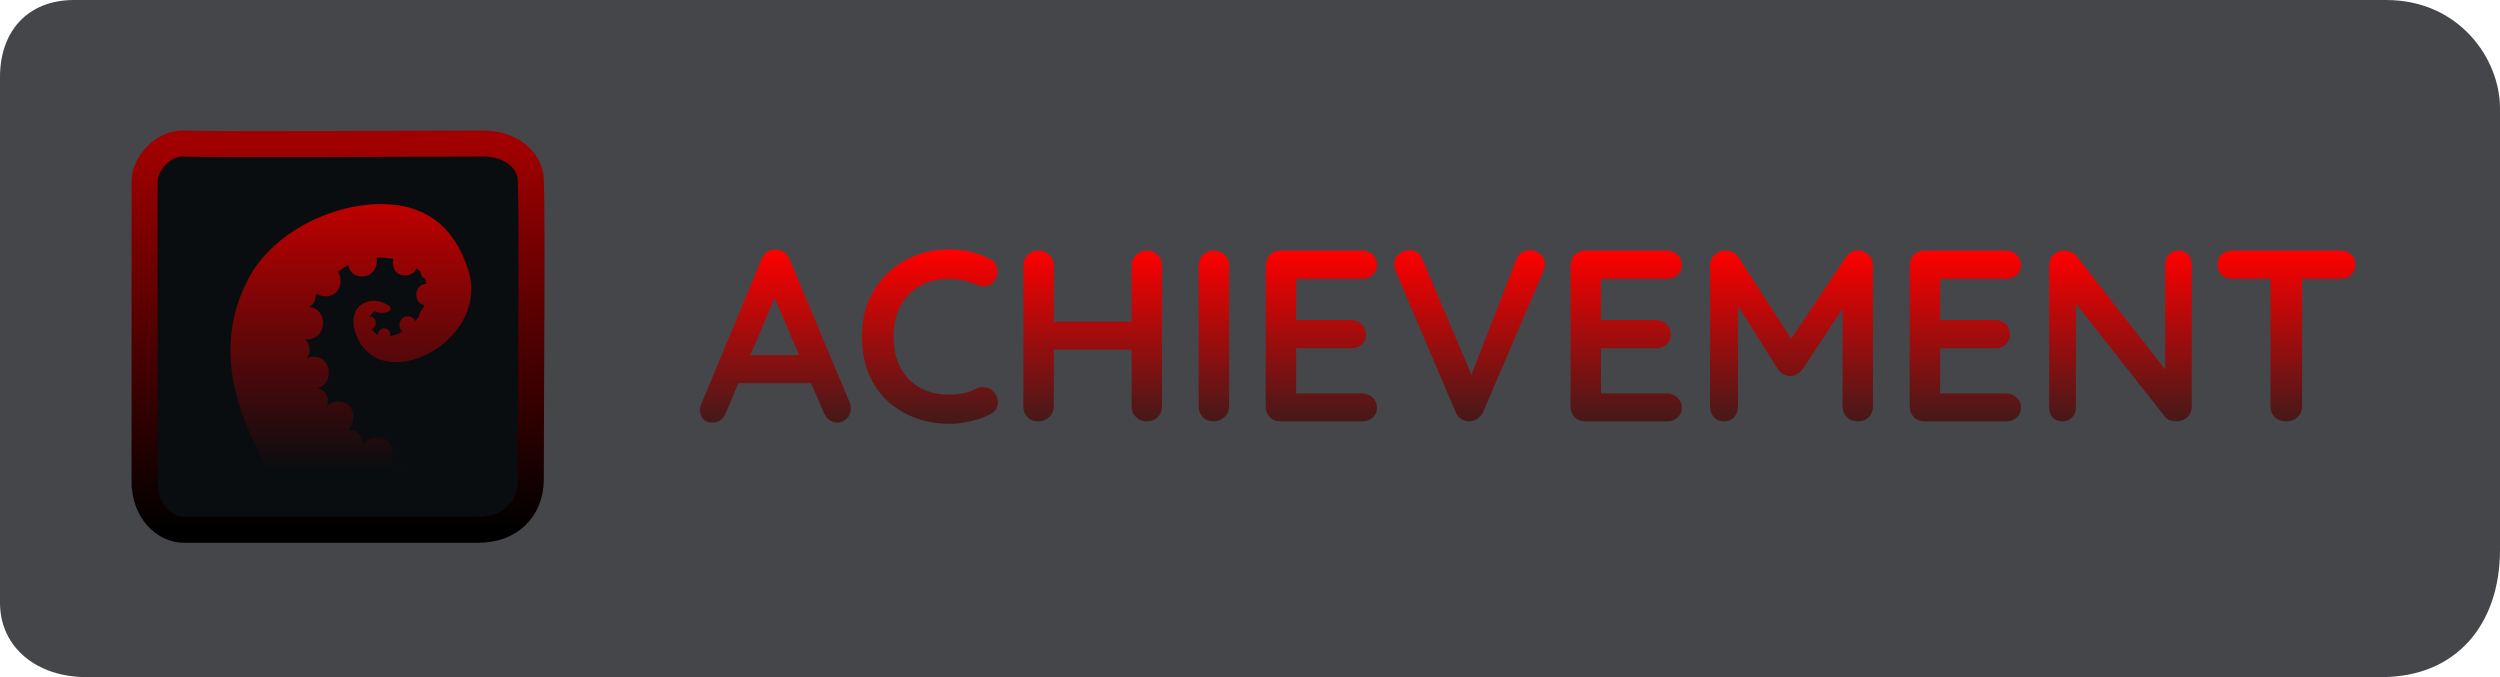 <svg version="1.1" xmlns="http://www.w3.org/2000/svg" xmlns:xlink="http://www.w3.org/1999/xlink" width="192" height="52" viewBox="0,0,192,52"><defs><linearGradient x1="169.962" y1="165.169" x2="169.962" y2="194.831" gradientUnits="userSpaceOnUse" id="color-1"><stop offset="0" stop-color="#a10000"/><stop offset="1" stop-color="#000000"/></linearGradient><linearGradient x1="170.949" y1="169.818" x2="170.949" y2="190.182" gradientUnits="userSpaceOnUse" id="color-2"><stop offset="0" stop-color="#bf0000"/><stop offset="1" stop-color="#bf0000" stop-opacity="0"/></linearGradient><linearGradient x1="261.327" y1="173.303" x2="261.327" y2="186.697" gradientUnits="userSpaceOnUse" id="color-3"><stop offset="0" stop-color="#ff0000"/><stop offset="1" stop-color="#431919"/></linearGradient></defs><g transform="translate(-144,-154.147)"><g data-paper-data="{&quot;isPaintingLayer&quot;:true}" fill-rule="nonzero" stroke-linejoin="miter" stroke-miterlimit="10" stroke-dasharray="" stroke-dashoffset="0" style="mix-blend-mode: normal"><path d="M144,200.435c0,-10.922 0,-34.227 0,-40.37c0,-3.533 2.143,-5.917 5.676,-5.917c15.915,0 142.9,0 177.593,0c5.544,0 8.731,4.462 8.731,8.325c0,5.823 0,22.894 0,33.889c0,5.714 -3.33,9.786 -9.102,9.786c-34.953,0 -159.456,0 -176.296,0c-3.703,0 -6.602,-2.225 -6.602,-5.712z" fill-opacity="0.802" fill="#181a1e" stroke="none" stroke-width="0" stroke-linecap="butt"/><g stroke-linecap="butt"><path d="M155.104,191.149c0,-6.704 0,-20.458 0,-23.121c0,-1.171 1.31,-2.907 3.005,-2.858c3.578,0.103 17.255,0 23.056,0c1.866,0 3.528,1.099 3.6,2.789c0.126,2.978 0,16.133 0,22.987c0,2.351 -1.607,3.885 -4.043,3.885c-6.616,0 -19.347,0 -22.612,0c-1.5,0 -3.005,-1.45 -3.005,-3.681z" fill="#0a0d10" stroke="url(#color-1)" stroke-width="2"/><path d="M173.961,177.711c0.002,0.002 0.005,0.004 0.007,0.006c-0.001,0 -0.002,0 -0.003,0c0.129,0.195 -0.079,0.456 -0.624,0.463c-0.267,0.003 -0.453,-0.056 -0.558,-0.142c-0.167,0.122 -0.298,0.274 -0.377,0.443c0.562,-0.005 0.603,0.801 0.124,0.942c0.149,0.217 0.318,0.363 0.499,0.455c-0.009,-0.248 0.145,-0.508 0.466,-0.516c0.372,-0.01 0.521,0.33 0.448,0.61c0.177,-0.033 0.355,-0.087 0.532,-0.152c0.154,-0.057 0.302,-0.126 0.443,-0.204c-0.41,-0.315 -0.28,-1.157 0.391,-1.175c0.304,-0.008 0.497,0.159 0.579,0.375c0.11,-0.129 0.211,-0.265 0.302,-0.406c0.022,-0.222 0.125,-0.436 0.308,-0.573c0.036,-0.083 0.07,-0.167 0.099,-0.252c-0.888,-0.143 -0.835,-1.605 0.159,-1.644c-0.02,-0.103 -0.046,-0.203 -0.079,-0.3c-0.008,-0.024 -0.017,-0.047 -0.026,-0.071c-0.213,-0.112 -0.337,-0.324 -0.373,-0.554c-0.089,-0.091 -0.189,-0.178 -0.298,-0.26c-0.138,0.304 -0.421,0.539 -0.852,0.55c-0.771,0.021 -1.072,-0.699 -0.903,-1.273c-0.419,-0.081 -0.863,-0.117 -1.31,-0.1c0.13,0.645 -0.232,1.42 -1.088,1.442c-0.635,0.017 -0.997,-0.393 -1.09,-0.872c-0.073,0.04 -0.144,0.082 -0.214,0.126c-0.204,0.129 -0.396,0.263 -0.578,0.4c0.458,0.659 0.156,1.847 -0.906,1.875c-0.292,0.008 -0.526,-0.075 -0.703,-0.213c-0.037,0.054 -0.072,0.108 -0.107,0.163c0.021,0.316 -0.12,0.648 -0.423,0.799c-0.013,0.03 -0.025,0.06 -0.038,0.09c1.441,0.105 1.393,2.419 -0.144,2.459c-0.086,0.003 -0.167,-0.003 -0.245,-0.015c0.475,0.312 0.527,1.063 0.158,1.492c0.149,-0.073 0.325,-0.117 0.525,-0.122c1.477,-0.04 1.58,2.09 0.309,2.42c0.675,0.09 0.925,0.787 0.749,1.341c0.197,-0.197 0.473,-0.329 0.829,-0.339c1.291,-0.035 1.532,1.588 0.723,2.218c0.019,-0.001 0.038,-0.002 0.057,-0.003c0.756,-0.02 1.152,0.528 1.188,1.113c0.188,-0.329 0.526,-0.572 1.015,-0.585c1.106,-0.03 1.441,1.159 1.004,1.896c0.443,0.224 0.894,0.414 1.348,0.566h-2.334c-0.006,0 -0.013,0.001 -0.019,0.001c-0.033,0.001 -0.065,0.001 -0.097,-0.001h-8.263c-2.761,-4.97 -4.035,-9.684 -1.519,-14.588c1.774,-3.458 6.324,-5.823 10.333,-5.775v-0.001c3.118,0.038 5.424,1.529 6.559,4.989c1.848,5.632 -7.002,10.035 -8.661,4.837c-0.672,-2.104 1.247,-2.918 2.505,-2.062c0.079,0.036 0.137,0.081 0.172,0.131z" fill="url(#color-2)" stroke="none" stroke-width="1"/></g><path d="M203.781,176.346l-4.031,9.504c-0.094,0.24 -0.23,0.429 -0.408,0.565c-0.178,0.125 -0.376,0.188 -0.596,0.188c-0.335,0 -0.586,-0.094 -0.753,-0.282c-0.157,-0.188 -0.235,-0.418 -0.235,-0.69c0,-0.115 0.021,-0.235 0.063,-0.361l4.658,-11.198c0.094,-0.251 0.246,-0.444 0.455,-0.58c0.209,-0.136 0.429,-0.193 0.659,-0.173c0.23,0 0.439,0.068 0.627,0.204c0.199,0.125 0.34,0.308 0.423,0.549l4.611,10.979c0.063,0.157 0.094,0.308 0.094,0.455c0,0.335 -0.11,0.601 -0.329,0.8c-0.22,0.199 -0.46,0.298 -0.721,0.298c-0.22,0 -0.423,-0.068 -0.612,-0.204c-0.178,-0.136 -0.319,-0.324 -0.423,-0.565l-4.015,-9.379zM200.33,183.576l1.019,-2.164h5.066l0.345,2.164zM220.029,174.04c0.324,0.157 0.512,0.413 0.565,0.769c0.052,0.345 -0.037,0.664 -0.267,0.957c-0.167,0.22 -0.382,0.345 -0.643,0.376c-0.251,0.021 -0.507,-0.031 -0.768,-0.157c-0.293,-0.136 -0.606,-0.24 -0.941,-0.314c-0.335,-0.073 -0.68,-0.11 -1.035,-0.11c-0.68,0 -1.286,0.105 -1.819,0.314c-0.523,0.209 -0.972,0.512 -1.349,0.91c-0.376,0.387 -0.664,0.852 -0.863,1.396c-0.188,0.533 -0.282,1.124 -0.282,1.772c0,0.763 0.11,1.427 0.329,1.992c0.22,0.554 0.523,1.019 0.91,1.396c0.387,0.376 0.842,0.659 1.364,0.847c0.523,0.178 1.093,0.267 1.71,0.267c0.335,0 0.669,-0.031 1.004,-0.094c0.335,-0.063 0.659,-0.178 0.972,-0.345c0.261,-0.125 0.518,-0.167 0.769,-0.125c0.261,0.031 0.481,0.162 0.659,0.392c0.251,0.314 0.34,0.638 0.267,0.972c-0.063,0.324 -0.251,0.559 -0.565,0.706c-0.324,0.167 -0.659,0.303 -1.004,0.408c-0.345,0.105 -0.695,0.183 -1.051,0.235c-0.345,0.063 -0.695,0.094 -1.051,0.094c-0.899,0 -1.751,-0.141 -2.556,-0.423c-0.805,-0.293 -1.527,-0.716 -2.164,-1.27c-0.627,-0.565 -1.124,-1.27 -1.49,-2.117c-0.355,-0.847 -0.533,-1.825 -0.533,-2.933c0,-0.962 0.162,-1.845 0.486,-2.651c0.335,-0.816 0.805,-1.516 1.412,-2.102c0.606,-0.596 1.317,-1.061 2.133,-1.396c0.826,-0.335 1.73,-0.502 2.713,-0.502c0.544,0 1.077,0.063 1.6,0.188c0.523,0.125 1.019,0.308 1.49,0.549zM223.787,173.397c0.303,0 0.57,0.11 0.8,0.329c0.23,0.22 0.345,0.491 0.345,0.816v10.822c0,0.324 -0.12,0.596 -0.361,0.816c-0.24,0.22 -0.512,0.329 -0.816,0.329c-0.355,0 -0.638,-0.11 -0.847,-0.329c-0.209,-0.22 -0.314,-0.491 -0.314,-0.816v-10.822c0,-0.324 0.11,-0.596 0.329,-0.816c0.23,-0.22 0.518,-0.329 0.863,-0.329zM232.084,173.397c0.345,0 0.622,0.11 0.831,0.329c0.22,0.22 0.329,0.491 0.329,0.816v10.822c0,0.324 -0.11,0.596 -0.329,0.816c-0.22,0.22 -0.507,0.329 -0.863,0.329c-0.303,0 -0.57,-0.11 -0.8,-0.329c-0.23,-0.22 -0.345,-0.491 -0.345,-0.816v-10.822c0,-0.324 0.115,-0.596 0.345,-0.816c0.24,-0.22 0.518,-0.329 0.831,-0.329zM223.724,178.855h8.359v2.149h-8.359zM238.396,185.364c0,0.324 -0.12,0.596 -0.361,0.816c-0.24,0.22 -0.512,0.329 -0.816,0.329c-0.355,0 -0.638,-0.11 -0.847,-0.329c-0.209,-0.22 -0.314,-0.491 -0.314,-0.816v-10.822c0,-0.324 0.11,-0.596 0.329,-0.816c0.23,-0.22 0.518,-0.329 0.863,-0.329c0.303,0 0.57,0.11 0.8,0.329c0.23,0.22 0.345,0.491 0.345,0.816zM242.338,173.397h6.274c0.324,0 0.596,0.105 0.816,0.314c0.22,0.209 0.329,0.476 0.329,0.8c0,0.303 -0.11,0.554 -0.329,0.753c-0.22,0.199 -0.491,0.298 -0.816,0.298h-5.238l0.173,-0.329v3.654l-0.157,-0.157h4.391c0.324,0 0.591,0.105 0.8,0.314c0.22,0.209 0.329,0.476 0.329,0.8c0,0.314 -0.11,0.57 -0.329,0.769c-0.209,0.188 -0.476,0.282 -0.8,0.282h-4.329l0.094,-0.157v3.78l-0.157,-0.157h5.223c0.324,0 0.596,0.11 0.816,0.329c0.22,0.209 0.329,0.46 0.329,0.753c0,0.314 -0.11,0.57 -0.329,0.769c-0.22,0.199 -0.491,0.298 -0.816,0.298h-6.274c-0.324,0 -0.596,-0.11 -0.816,-0.329c-0.209,-0.22 -0.314,-0.491 -0.314,-0.816v-10.822c0,-0.324 0.105,-0.596 0.314,-0.816c0.22,-0.22 0.491,-0.329 0.816,-0.329zM261.488,173.366c0.314,0 0.586,0.105 0.816,0.314c0.23,0.199 0.345,0.455 0.345,0.769c0,0.167 -0.037,0.335 -0.11,0.502l-4.627,10.822c-0.115,0.251 -0.277,0.439 -0.486,0.565c-0.209,0.115 -0.418,0.173 -0.627,0.173c-0.199,-0.01 -0.392,-0.073 -0.58,-0.188c-0.188,-0.125 -0.329,-0.298 -0.423,-0.518l-4.627,-10.869c-0.042,-0.073 -0.068,-0.152 -0.078,-0.235c-0.01,-0.084 -0.016,-0.162 -0.016,-0.235c0,-0.355 0.131,-0.627 0.392,-0.816c0.261,-0.199 0.512,-0.298 0.753,-0.298c0.471,0 0.81,0.24 1.019,0.721l4.109,9.646l-0.659,0.016l3.764,-9.661c0.209,-0.471 0.554,-0.706 1.035,-0.706zM265.746,173.397h6.274c0.324,0 0.596,0.105 0.816,0.314c0.22,0.209 0.329,0.476 0.329,0.8c0,0.303 -0.11,0.554 -0.329,0.753c-0.22,0.199 -0.491,0.298 -0.816,0.298h-5.238l0.173,-0.329v3.654l-0.157,-0.157h4.391c0.324,0 0.591,0.105 0.8,0.314c0.22,0.209 0.329,0.476 0.329,0.8c0,0.314 -0.11,0.57 -0.329,0.769c-0.209,0.188 -0.476,0.282 -0.8,0.282h-4.329l0.094,-0.157v3.78l-0.157,-0.157h5.223c0.324,0 0.596,0.11 0.816,0.329c0.22,0.209 0.329,0.46 0.329,0.753c0,0.314 -0.11,0.57 -0.329,0.769c-0.22,0.199 -0.491,0.298 -0.816,0.298h-6.274c-0.324,0 -0.596,-0.11 -0.816,-0.329c-0.209,-0.22 -0.314,-0.491 -0.314,-0.816v-10.822c0,-0.324 0.105,-0.596 0.314,-0.816c0.22,-0.22 0.491,-0.329 0.816,-0.329zM276.505,173.381c0.167,0 0.35,0.047 0.549,0.141c0.199,0.094 0.345,0.214 0.439,0.361l4.548,7.011l-0.941,-0.047l4.674,-6.964c0.23,-0.335 0.533,-0.502 0.91,-0.502c0.303,0 0.57,0.11 0.8,0.329c0.24,0.209 0.361,0.481 0.361,0.816v10.837c0,0.324 -0.105,0.596 -0.314,0.816c-0.209,0.22 -0.491,0.329 -0.847,0.329c-0.345,0 -0.627,-0.11 -0.847,-0.329c-0.22,-0.22 -0.329,-0.491 -0.329,-0.816v-8.814l0.737,0.173l-3.827,5.819c-0.115,0.136 -0.256,0.256 -0.423,0.361c-0.167,0.094 -0.34,0.136 -0.518,0.125c-0.157,0.01 -0.319,-0.031 -0.486,-0.125c-0.167,-0.105 -0.308,-0.225 -0.423,-0.361l-3.576,-5.662l0.486,-0.988v9.473c0,0.324 -0.099,0.596 -0.298,0.816c-0.199,0.22 -0.46,0.329 -0.784,0.329c-0.314,0 -0.57,-0.11 -0.768,-0.329c-0.199,-0.22 -0.298,-0.491 -0.298,-0.816v-10.837c0,-0.314 0.115,-0.58 0.345,-0.8c0.23,-0.23 0.507,-0.345 0.831,-0.345zM291.795,173.397h6.274c0.324,0 0.596,0.105 0.816,0.314c0.22,0.209 0.329,0.476 0.329,0.8c0,0.303 -0.11,0.554 -0.329,0.753c-0.22,0.199 -0.491,0.298 -0.816,0.298h-5.238l0.173,-0.329v3.654l-0.157,-0.157h4.391c0.324,0 0.591,0.105 0.8,0.314c0.22,0.209 0.329,0.476 0.329,0.8c0,0.314 -0.11,0.57 -0.329,0.769c-0.209,0.188 -0.476,0.282 -0.8,0.282h-4.329l0.094,-0.157v3.78l-0.157,-0.157h5.223c0.324,0 0.596,0.11 0.816,0.329c0.22,0.209 0.329,0.46 0.329,0.753c0,0.314 -0.11,0.57 -0.329,0.769c-0.22,0.199 -0.491,0.298 -0.816,0.298h-6.274c-0.324,0 -0.596,-0.11 -0.816,-0.329c-0.209,-0.22 -0.314,-0.491 -0.314,-0.816v-10.822c0,-0.324 0.105,-0.596 0.314,-0.816c0.22,-0.22 0.491,-0.329 0.816,-0.329zM311.321,173.397c0.293,0 0.533,0.099 0.721,0.298c0.188,0.199 0.282,0.45 0.282,0.753v10.916c0,0.324 -0.11,0.596 -0.329,0.816c-0.22,0.22 -0.491,0.329 -0.816,0.329c-0.157,0 -0.324,-0.026 -0.502,-0.078c-0.167,-0.063 -0.293,-0.141 -0.376,-0.235l-7.356,-9.348l0.486,-0.298v8.908c0,0.303 -0.099,0.554 -0.298,0.753c-0.188,0.199 -0.439,0.298 -0.753,0.298c-0.303,0 -0.549,-0.099 -0.737,-0.298c-0.178,-0.199 -0.267,-0.45 -0.267,-0.753v-10.916c0,-0.324 0.105,-0.596 0.314,-0.816c0.22,-0.22 0.491,-0.329 0.816,-0.329c0.178,0 0.361,0.037 0.549,0.11c0.188,0.063 0.324,0.162 0.408,0.298l7.136,9.112l-0.314,0.22v-8.689c0,-0.303 0.094,-0.554 0.282,-0.753c0.188,-0.199 0.439,-0.298 0.753,-0.298zM319.579,186.509c-0.355,0 -0.648,-0.11 -0.878,-0.329c-0.22,-0.22 -0.329,-0.491 -0.329,-0.816v-10.853h2.431v10.853c0,0.324 -0.115,0.596 -0.345,0.816c-0.23,0.22 -0.523,0.329 -0.878,0.329zM315.439,175.561c-0.324,0 -0.596,-0.099 -0.816,-0.298c-0.22,-0.209 -0.329,-0.476 -0.329,-0.8c0,-0.324 0.11,-0.58 0.329,-0.768c0.22,-0.199 0.491,-0.298 0.816,-0.298h8.312c0.324,0 0.596,0.099 0.816,0.298c0.22,0.199 0.329,0.46 0.329,0.784c0,0.324 -0.11,0.586 -0.329,0.784c-0.22,0.199 -0.491,0.298 -0.816,0.298z" fill="url(#color-3)" stroke="none" stroke-width="1" stroke-linecap="square"/></g></g></svg>